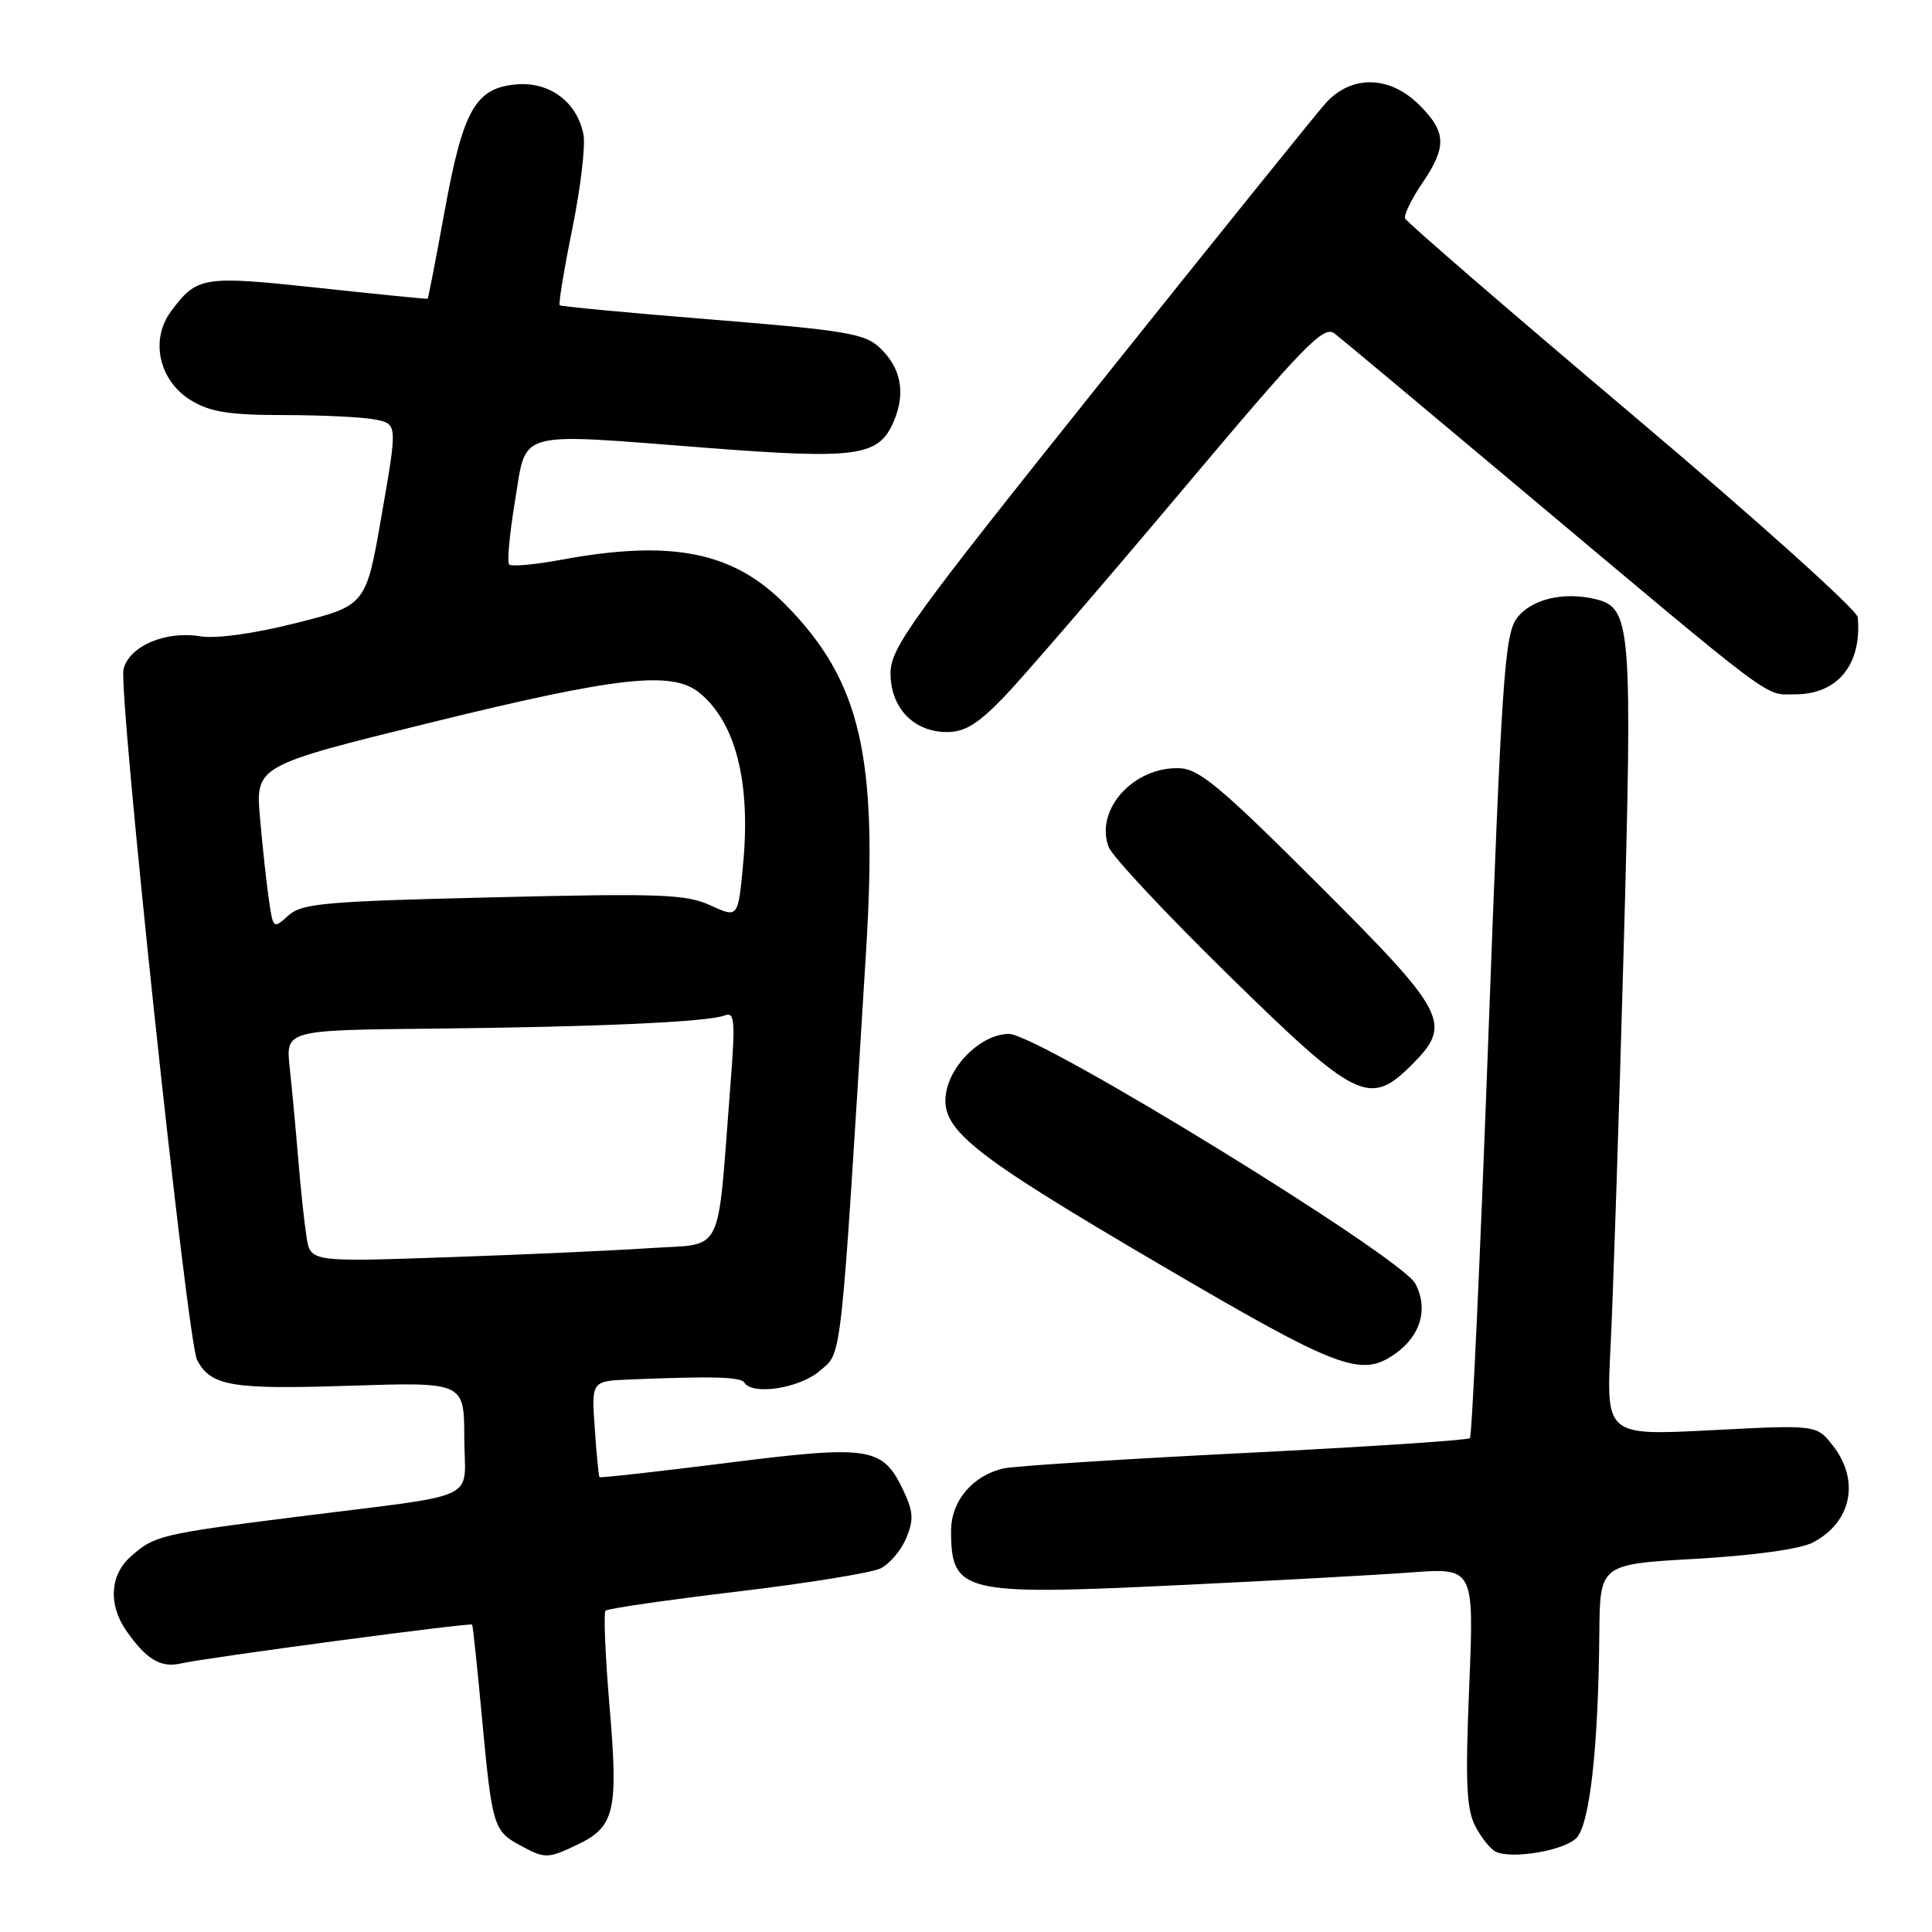 <?xml version="1.0" encoding="UTF-8" standalone="no"?>
<!DOCTYPE svg PUBLIC "-//W3C//DTD SVG 1.1//EN" "http://www.w3.org/Graphics/SVG/1.1/DTD/svg11.dtd" >
<svg xmlns="http://www.w3.org/2000/svg" xmlns:xlink="http://www.w3.org/1999/xlink" version="1.1" viewBox="0 0 256 256">
 <g >
 <path fill="currentColor"
d=" M 76.46 244.45 C 81.47 242.08 81.95 240.00 80.77 226.13 C 80.20 219.42 79.96 213.71 80.24 213.42 C 80.53 213.14 88.35 212.01 97.63 210.90 C 106.91 209.80 115.48 208.41 116.68 207.82 C 117.89 207.22 119.42 205.41 120.09 203.79 C 121.10 201.36 121.02 200.27 119.66 197.41 C 116.94 191.72 115.24 191.46 96.36 193.84 C 87.15 195.00 79.53 195.85 79.43 195.73 C 79.33 195.60 79.04 192.69 78.81 189.25 C 78.37 183.00 78.37 183.00 83.44 182.79 C 94.48 182.34 98.16 182.44 98.63 183.20 C 99.69 184.93 105.94 183.96 108.62 181.65 C 111.61 179.08 111.32 181.73 114.76 126.00 C 116.35 100.20 114.06 90.30 104.17 80.20 C 97.21 73.10 89.09 71.46 74.37 74.17 C 70.87 74.82 67.77 75.10 67.47 74.80 C 67.17 74.51 67.52 70.72 68.24 66.38 C 69.82 56.86 68.01 57.36 93.49 59.33 C 113.66 60.89 116.47 60.50 118.45 55.78 C 120.03 52.02 119.39 48.72 116.56 46.06 C 114.59 44.20 111.99 43.77 94.41 42.35 C 83.46 41.47 74.35 40.61 74.17 40.45 C 73.98 40.29 74.73 35.74 75.83 30.33 C 76.93 24.92 77.60 19.30 77.31 17.83 C 76.48 13.54 72.86 10.81 68.46 11.18 C 63.00 11.64 61.36 14.54 58.91 28.00 C 57.76 34.33 56.75 39.54 56.66 39.59 C 56.57 39.64 50.05 38.99 42.17 38.14 C 26.84 36.50 26.12 36.62 22.67 41.24 C 19.85 45.02 21.06 50.46 25.30 53.04 C 27.85 54.60 30.34 54.99 37.63 55.00 C 42.64 55.00 48.08 55.27 49.71 55.59 C 52.67 56.18 52.67 56.18 50.58 68.20 C 48.50 80.22 48.50 80.22 39.26 82.55 C 33.62 83.97 28.65 84.66 26.52 84.31 C 21.92 83.56 17.14 85.61 16.37 88.65 C 15.64 91.58 24.81 177.77 26.12 180.22 C 27.96 183.67 30.66 184.13 46.29 183.62 C 61.50 183.13 61.50 183.13 61.52 190.50 C 61.54 199.13 64.29 197.83 39.27 200.99 C 21.19 203.28 20.43 203.46 17.25 206.32 C 14.57 208.73 14.35 212.62 16.70 216.03 C 19.35 219.86 21.29 221.04 23.96 220.42 C 27.30 219.65 62.32 214.98 62.56 215.27 C 62.66 215.40 63.25 220.98 63.87 227.67 C 65.19 241.91 65.40 242.61 68.87 244.49 C 72.22 246.31 72.54 246.31 76.46 244.45 Z  M 208.87 243.56 C 210.65 241.78 211.79 231.60 211.92 216.39 C 212.00 207.27 212.00 207.27 224.72 206.55 C 232.40 206.11 238.54 205.26 240.19 204.40 C 245.35 201.73 246.49 196.17 242.85 191.53 C 240.69 188.79 240.69 188.79 226.75 189.51 C 212.81 190.23 212.81 190.23 213.41 178.37 C 213.74 171.84 214.51 148.39 215.13 126.25 C 216.33 83.00 216.14 80.58 211.51 79.41 C 207.19 78.33 202.76 79.41 200.93 82.00 C 199.37 84.22 198.95 90.45 197.22 137.28 C 196.15 166.31 195.05 190.29 194.77 190.56 C 194.50 190.84 181.05 191.72 164.89 192.53 C 148.72 193.34 134.38 194.26 133.00 194.57 C 128.83 195.53 126.00 198.92 126.02 202.92 C 126.05 211.02 127.62 211.40 155.36 210.08 C 168.09 209.48 182.29 208.70 186.91 208.36 C 195.32 207.74 195.32 207.74 194.68 223.44 C 194.15 236.23 194.30 239.68 195.49 241.99 C 196.30 243.54 197.53 245.07 198.23 245.38 C 200.46 246.37 207.22 245.21 208.87 243.56 Z  M 184.84 179.40 C 188.25 177.01 189.29 173.45 187.55 170.10 C 185.73 166.57 137.61 137.00 133.69 137.00 C 130.24 137.00 126.14 140.77 125.40 144.62 C 124.45 149.55 128.21 152.60 153.50 167.44 C 177.38 181.45 180.32 182.57 184.84 179.40 Z  M 187.08 141.08 C 192.50 135.65 191.77 134.24 174.68 117.18 C 161.69 104.21 158.88 101.86 156.23 101.79 C 150.15 101.61 145.03 107.35 146.91 112.25 C 147.39 113.49 154.55 121.14 162.83 129.25 C 179.77 145.85 181.48 146.68 187.08 141.08 Z  M 133.13 92.25 C 135.63 89.64 146.12 77.47 156.44 65.21 C 172.95 45.58 175.39 43.07 176.85 44.20 C 177.76 44.91 188.18 53.61 200.00 63.53 C 236.12 93.85 233.66 92.00 237.88 92.00 C 243.52 92.00 246.73 88.03 246.16 81.78 C 246.07 80.83 232.61 68.74 216.25 54.92 C 199.89 41.10 186.36 29.41 186.18 28.94 C 186.01 28.48 187.02 26.39 188.43 24.31 C 191.73 19.46 191.67 17.51 188.08 13.92 C 184.11 9.96 179.00 9.89 175.59 13.75 C 174.25 15.26 160.75 32.02 145.58 51.00 C 120.63 82.21 118.00 85.85 118.00 89.21 C 118.00 93.80 121.07 97.00 125.48 97.00 C 127.87 97.00 129.61 95.92 133.13 92.25 Z  M 40.61 163.86 C 40.32 162.01 39.82 157.35 39.51 153.50 C 39.19 149.65 38.69 144.25 38.39 141.50 C 37.85 136.50 37.85 136.50 57.17 136.30 C 79.13 136.08 93.79 135.42 96.03 134.55 C 97.37 134.03 97.46 135.21 96.75 144.23 C 94.99 166.85 96.05 164.72 86.19 165.38 C 81.41 165.70 69.32 166.25 59.32 166.59 C 41.13 167.22 41.13 167.22 40.61 163.86 Z  M 35.64 119.32 C 35.33 117.22 34.80 112.34 34.46 108.48 C 33.84 101.46 33.84 101.46 57.17 95.72 C 81.83 89.66 89.03 88.86 92.64 91.77 C 97.46 95.66 99.49 103.57 98.47 114.47 C 97.80 121.65 97.80 121.65 94.15 119.97 C 90.92 118.49 87.60 118.36 65.35 118.90 C 42.98 119.43 39.98 119.70 38.20 121.32 C 36.23 123.10 36.19 123.06 35.64 119.32 Z "/>
</g>
</svg>